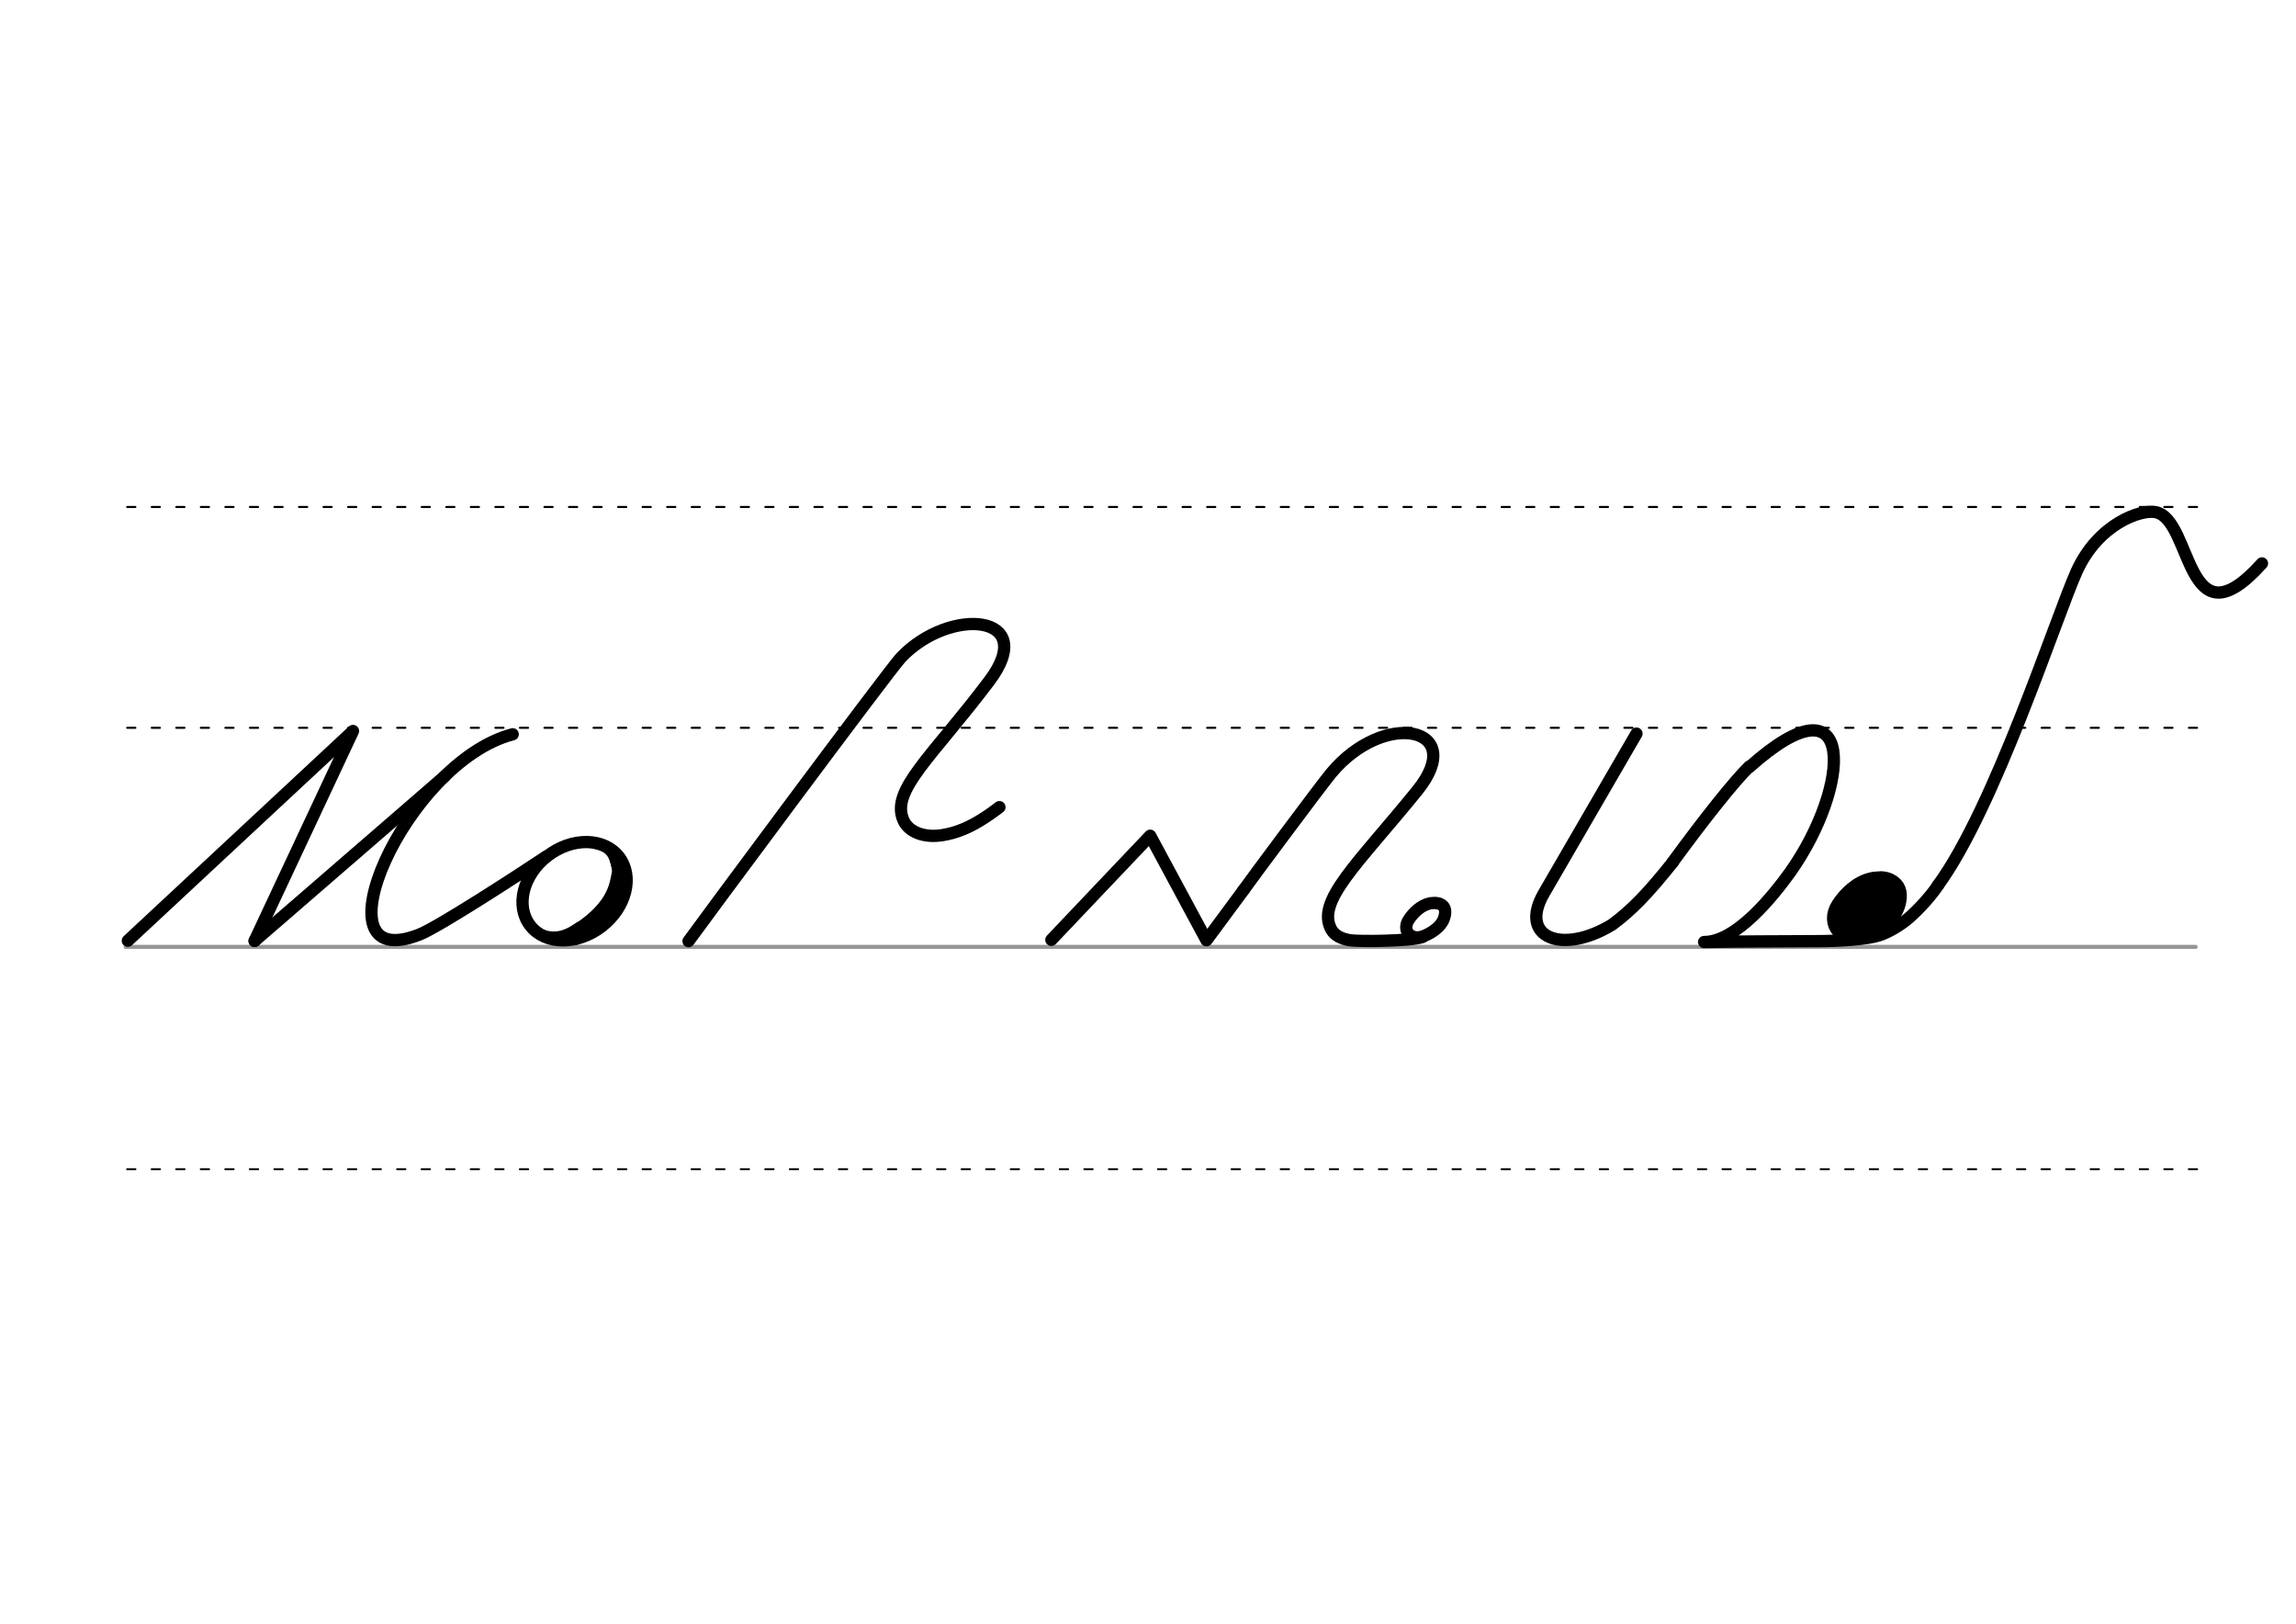<svg height="210mm" viewBox="0 0 1052.4 744.1" width="297mm" xmlns="http://www.w3.org/2000/svg">
 <g fill="none" stroke-linecap="round">
  <g transform="translate(0 -308.268)">
   <path d="m57.6 742.2h948.8" stroke="#969696" stroke-width="1.875"/>
   <g stroke="#000" stroke-dasharray="3.75 7.5" stroke-miterlimit="2" stroke-width=".938">
    <path d="m58.3 844.1h948.8"/>
    <path d="m58.3 641.8h948.8"/>
    <path d="m58.3 540.6h948.8"/>
   </g>
  </g>
  <g stroke-linejoin="round">
   <g stroke="#000">
    <path d="m862.2 404.7c1.4.1 2.7.4 3.6 1 .3.2.6.4.9.6 1.8 1.4 2.4 3.7 1.4 7.5-1.9 7.3-10.2 11.5-14.1 13-8.1 3-14.2-3.8-9.5-11 2.9-4.5 8-9.5 13.9-10.7.4-.1.8-.2 1.2-.2.5-.1 1-.1 1.5-.1 1.1 0 2.3.2 3.5.5" stroke-width="10.906"/>
    <path d="m888.3 405.7c-.9 1.5-5.6 8-12.7 14.4-4.7 4.3-11 7.5-14.1 8.5-5.4 1.8-17.6 2.7-29 2.7-19.2.1-34 .1-51.4.4 14.7.1 31.8-21.3 39.6-32.2 27.6-39.1 30.9-92.3-18.7-48.1" stroke-width="5.625"/>
    <path d="m858.5 413.1c.5 0 .8.1 1.2.3.1.1.2.1.3.2.6.4.8 1.2.5 2.4-.6 2.4-3.3 3.7-4.5 4.2-2.6.9-4.5-1.2-3.1-3.5.9-1.5 2.5-3.1 4.5-3.5.1 0 .3-.1.4-.1h.5c.4 0 .7.1 1.1.2" stroke-width="11.881"/>
   </g>
   <g stroke-width="5.625">
    <g stroke="#000">
     <path d="m766.7 395.1c14.4-19.7 28.2-37.1 35.1-43.8"/>
     <path d="m750.1 336.2-42.4 73.1c-11.9 20.5 8.4 28.4 31.3 14.4 9-6.7 16-13.9 27.7-28.5"/>
     <path d="m888.3 405.7c26-35.5 54.3-123.2 63.5-143.7 9.9-22 29.5-28.7 36.3-27.3 17.1 3.4 13.4 62.7 48.7 23.5"/>
     <path d="m570 407.9c3-4.3 35-47.3 40-53.4 24.6-29.7 63.1-21.3 39.7 7.7-27.4 33.8-46.8 50.9-39.4 63.9 1.5 2.6 4.6 4.2 8.6 4.8 3.5.6 27.4.5 33.1-1.5"/>
     <path d="m481.9 430.7 45.3-47.7 25.8 47.9 17-23"/>
    </g>
    <path d="m658 413.8c1 .1 1.8.3 2.5.7.2.1.4.2.6.4 1.2.9 1.7 2.6 1 5.2-1.3 5.1-7.1 8-9.8 9-5.7 2-9.8-2.6-6.6-7.6 2-3.1 5.5-6.6 9.7-7.5.3-.1.6-.1.9-.1s.7-.1 1-.1c.8 0 1.6.1 2.4.3" stroke="#030002"/>
    <g stroke="#000">
     <path d="m58.6 431.1 103.2-96.1-45.1 96.2"/>
     <path d="m203.9 355.7-87.2 75.5"/>
     <ellipse cx="-41.617" cy="484.127" rx="25.729" ry="20.371" transform="matrix(.791 -.612 .612 .791 0 0)"/>
    </g>
   </g>
  </g>
  <g stroke="#000">
   <path d="m285.9 397.3c.3 9.3-.4 14.6-6.3 21.9-3.6 4.5-8.8 8.3-16 11.1" stroke-width="5.625"/>
   <path d="m282.3 392.1c2 6.9 1.8 6.4.7 11.6-1.6 7.6-6.1 13.5-12.5 18.7-3.2 2.6-6.9 5-10.9 7.3" stroke-width="6.6"/>
   <path d="m265.2 423.9c-5.3 3.7-10.3 5.7-16.3 3.5" stroke-width="2.85"/>
   <path d="m271.5 387.3c7.4 1.6 9 4 10.4 10.8" stroke-width="2.85"/>
   <g stroke-linejoin="round" stroke-width="5.625">
    <path d="m235 336.5c-49.3 12.9-92.3 111.2-42.8 91.8 8.5-3.3 45.3-27.2 58.2-35.8"/>
    <path d="m315.6 431.3c3-4.3 92-124.3 97.4-130 22.5-23.6 63.5-19.9 40.5 10.7-26.2 34.8-45.5 50.2-39.4 63.9 2.4 5.5 9.7 8.2 18 6.8 5.2-.9 12.9-2.7 26-12.8"/>
   </g>
  </g>
 </g>
</svg>
